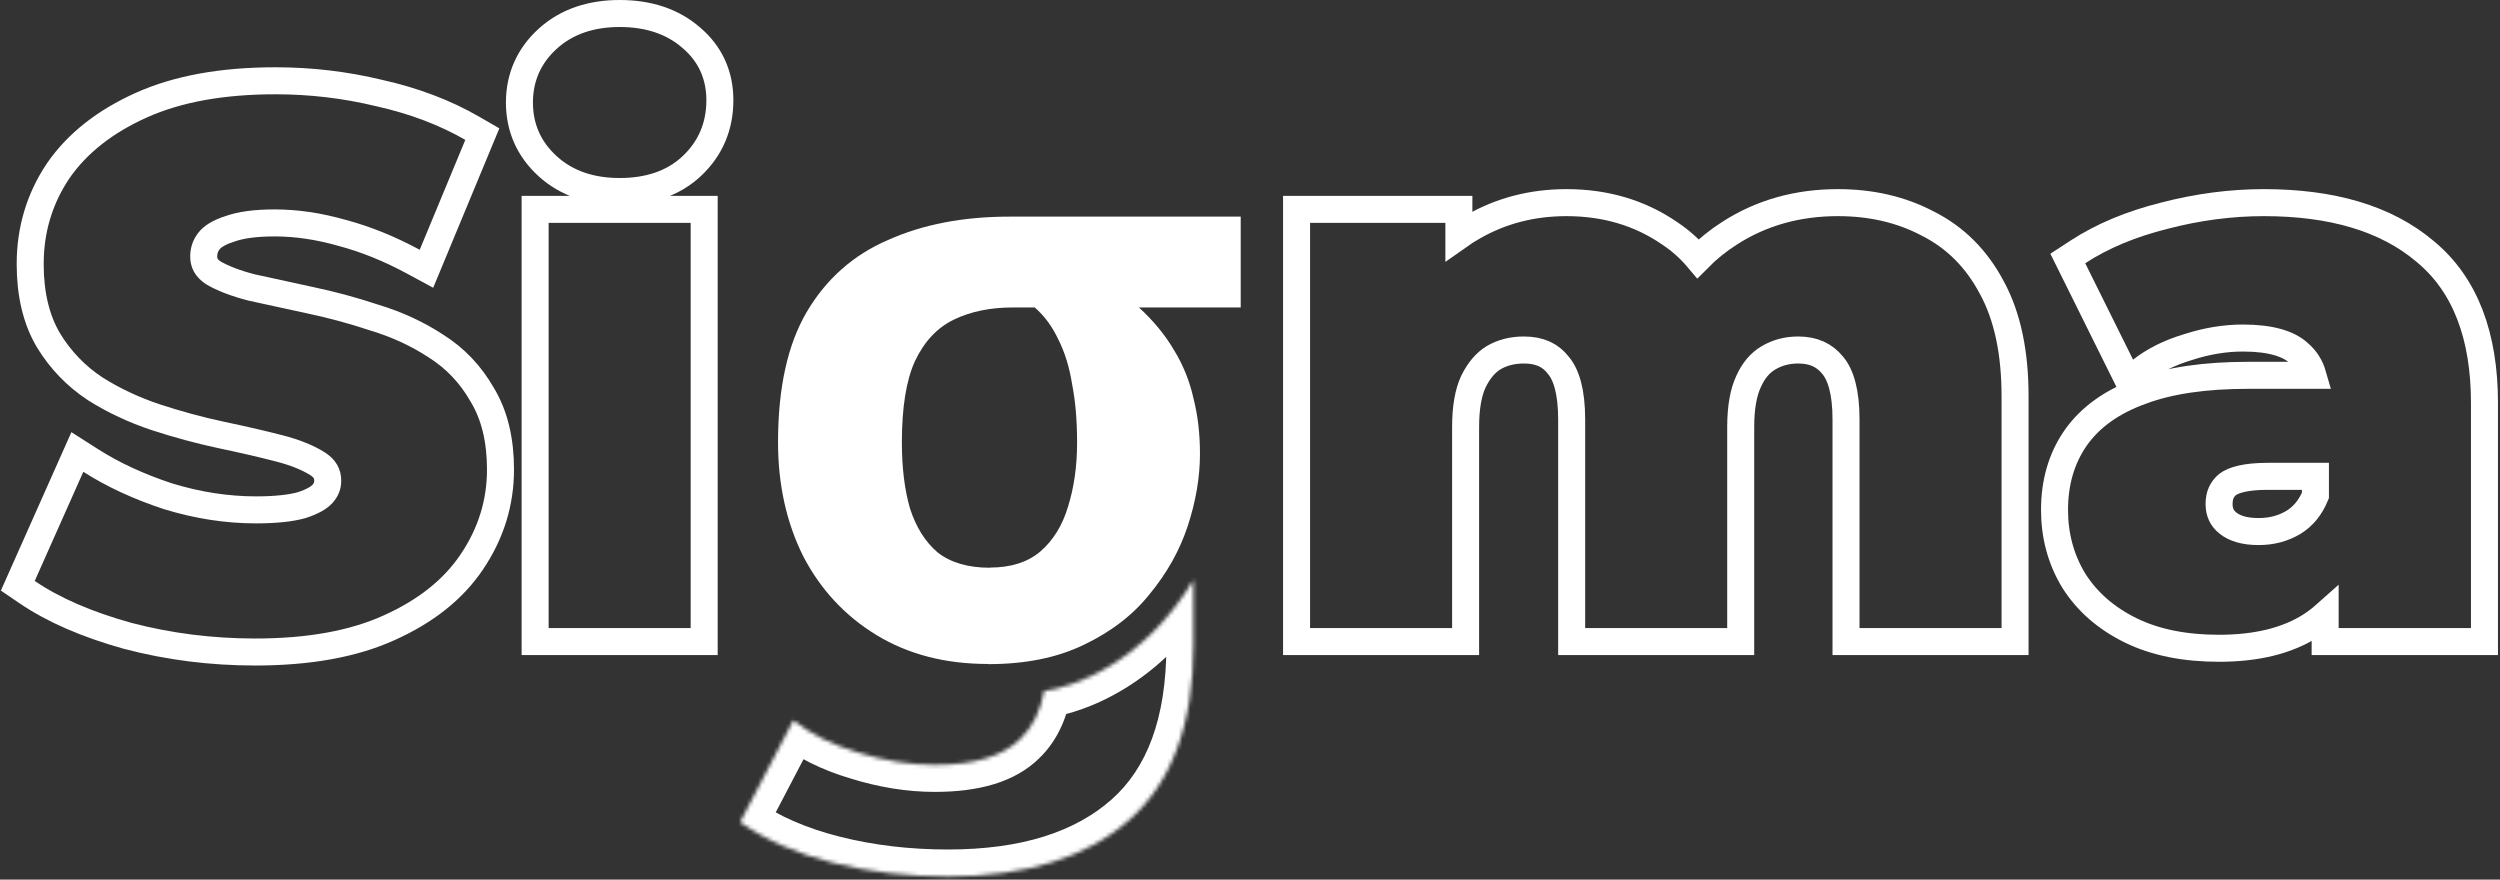 <svg width="648" height="228" viewBox="0 0 648 228" fill="none" xmlns="http://www.w3.org/2000/svg">
<rect x="0" y="0" width="648" height="228" fill="#333333" stroke="none"/>
<path d="M602.677 162.788V166.288H606.177H640.474H643.974V162.788V104.465C643.974 87.169 639.064 73.792 628.572 65.156C618.429 56.572 604.342 52.523 586.801 52.523C578.226 52.523 569.603 53.661 560.937 55.926C552.374 58.069 544.9 61.176 538.578 65.299L535.972 66.998L537.355 69.786L549.756 94.782L551.669 98.638L555.054 95.978C558.272 93.45 562.255 91.436 567.073 89.991L567.111 89.979L567.149 89.967C571.994 88.392 576.732 87.619 581.375 87.619C588.769 87.619 593.317 89.181 595.855 91.531L595.904 91.577L595.955 91.621C597.613 93.042 598.832 94.885 599.518 97.283H582.731C571.657 97.283 562.356 98.594 554.977 101.374C547.632 104.011 541.875 108.003 538.014 113.497L538.009 113.505L538.003 113.513C534.311 118.83 532.534 125.105 532.534 132.173C532.534 138.845 534.175 144.968 537.496 150.456L537.513 150.484L537.531 150.512C541.017 156.031 545.996 160.32 552.323 163.414C558.735 166.549 566.398 168.032 575.175 168.032C584.773 168.032 592.872 166.143 599.174 162.04L599.182 162.035L599.19 162.029C600.433 161.21 601.595 160.317 602.677 159.354V162.788ZM587.769 123.466H600.158V128.412C598.851 131.601 596.943 133.861 594.477 135.383C591.831 136.967 588.849 137.78 585.444 137.78C581.685 137.78 579.183 136.926 577.537 135.627C575.955 134.378 575.187 132.822 575.187 130.623C575.187 128.372 575.934 126.811 577.378 125.592C578.878 124.432 582.048 123.466 587.769 123.466Z" stroke="white" stroke-width="7"/>
<path d="M448.321 60.44C445.311 62.36 442.583 64.561 440.137 67.037C438.019 64.517 435.574 62.327 432.793 60.486C425.057 55.15 416.091 52.523 406.031 52.523C397.201 52.523 389.106 54.598 381.827 58.792C380.55 59.505 379.321 60.28 378.141 61.115V57.767V54.267H374.641H339.569H336.069V57.767V162.788V166.288H339.569H376.385H379.885V162.788V110.665C379.885 105.545 380.621 101.715 381.876 98.981C383.319 95.995 385.094 93.99 387.11 92.733C389.355 91.415 391.948 90.719 394.987 90.719C399.116 90.719 401.899 92.092 403.85 94.6L403.894 94.657L403.941 94.712C405.983 97.126 407.375 101.531 407.375 108.728V162.788V166.288H410.875H447.691H451.191V162.788V110.665C451.191 105.529 451.932 101.691 453.194 98.956L453.205 98.933L453.215 98.911C454.517 95.98 456.264 94.005 458.385 92.752C460.657 91.409 463.201 90.719 466.099 90.719C470.065 90.719 472.9 92.071 475.012 94.662L475.032 94.687L475.053 94.712C477.095 97.126 478.488 101.531 478.488 108.728V162.788V166.288H481.988H518.803H522.303V162.788V102.721C522.303 91.511 520.375 82.037 516.267 74.517C512.343 67.099 506.809 61.527 499.674 57.95C492.783 54.302 484.985 52.523 476.369 52.523C465.94 52.523 456.553 55.139 448.321 60.44Z" stroke="white" stroke-width="7"/>
<path d="M256.122 172.102C244.985 172.102 235.368 169.591 227.189 164.61C219.011 159.63 212.681 152.797 208.202 144.194C203.845 135.468 201.667 125.589 201.667 114.64C201.667 100.604 204.133 89.367 209.065 80.929C214.12 72.326 221.189 66.07 230.189 62.2C239.19 58.166 249.67 56.15 261.63 56.15H321.592V79.694H295.207C298.988 83.152 302.029 86.856 304.29 90.725C306.673 94.594 308.358 98.793 309.345 103.238C310.454 107.56 311.03 112.335 311.03 117.604C311.03 123.696 309.961 129.952 307.865 136.332C305.769 142.712 302.44 148.598 297.96 154.032C293.604 159.465 287.891 163.828 280.864 167.162C273.959 170.496 265.739 172.143 256.163 172.143L256.122 172.102ZM256.533 147.117C262.041 147.117 266.397 145.717 269.644 142.959C273.014 140.037 275.397 136.168 276.836 131.311C278.398 126.33 279.179 120.814 279.179 114.846C279.179 108.877 278.768 104.103 277.904 99.657C277.206 95.212 276.014 91.343 274.329 88.009C272.767 84.674 270.753 81.917 268.205 79.694H262.493C256.739 79.694 251.643 80.723 247.286 82.822C242.93 84.921 239.56 88.503 237.135 93.648C234.874 98.628 233.765 105.667 233.765 114.681C233.765 121.185 234.463 126.906 235.861 131.763C237.423 136.62 239.806 140.448 243.053 143.206C246.423 145.84 250.944 147.158 256.574 147.158L256.533 147.117Z" fill="white"/>
<mask id="path-4-inside-1_169_6641" fill="white">
<path fill-rule="evenodd" clip-rule="evenodd" d="M309.332 150.32C296.392 171.965 278.182 178.077 270.842 179.078L270.748 178.994C270.721 179.001 270.694 179.008 270.667 179.015C269.75 184.188 267.706 188.41 264.494 191.514C259.948 196.025 252.565 198.26 242.263 198.26C235.84 198.26 229.25 197.184 222.451 195.073C215.778 193.086 210.189 190.313 205.642 186.713L191.836 213.118C198.51 217.754 206.518 221.272 215.861 223.631C225.329 226.031 235.298 227.19 245.683 227.19C265.954 227.19 281.637 222.306 292.732 212.497C303.826 202.688 309.332 187.582 309.332 167.219V150.32Z"/>
</mask>
<path d="M309.332 150.32H316.332V124.969L303.324 146.728L309.332 150.32ZM270.842 179.078L266.192 184.31L268.598 186.449L271.788 186.014L270.842 179.078ZM270.748 178.994L275.398 173.762L272.594 171.27L268.967 172.224L270.748 178.994ZM270.667 179.015L268.894 172.243L264.558 173.378L263.775 177.792L270.667 179.015ZM264.494 191.514L259.63 186.48L259.596 186.512L259.564 186.545L264.494 191.514ZM222.451 195.073L224.527 188.388L224.488 188.376L224.448 188.364L222.451 195.073ZM205.642 186.713L209.988 181.225L203.358 175.974L199.439 183.469L205.642 186.713ZM191.836 213.118L185.633 209.875L182.773 215.346L187.843 218.867L191.836 213.118ZM215.861 223.631L217.581 216.845L217.575 216.844L215.861 223.631ZM292.732 212.497L288.095 207.253L292.732 212.497ZM303.324 146.728C291.642 166.269 275.472 171.382 269.896 172.142L271.788 186.014C280.892 184.772 301.142 177.661 315.34 153.912L303.324 146.728ZM275.493 173.846L275.398 173.762L266.097 184.225L266.192 184.31L275.493 173.846ZM268.967 172.224C268.943 172.23 268.919 172.236 268.894 172.243L272.44 185.786C272.47 185.779 272.499 185.771 272.528 185.763L268.967 172.224ZM263.775 177.792C263.057 181.84 261.565 184.61 259.63 186.48L269.359 196.547C273.847 192.209 276.443 186.536 277.56 180.237L263.775 177.792ZM259.564 186.545C256.937 189.151 251.802 191.26 242.263 191.26V205.26C253.328 205.26 262.959 202.899 269.425 196.483L259.564 186.545ZM242.263 191.26C236.631 191.26 230.742 190.318 224.527 188.388L220.376 201.758C227.757 204.05 235.049 205.26 242.263 205.26V191.26ZM224.448 188.364C218.454 186.58 213.707 184.17 209.988 181.225L201.296 192.2C206.67 196.457 213.101 199.593 220.454 201.782L224.448 188.364ZM199.439 183.469L185.633 209.875L198.04 216.362L211.846 189.956L199.439 183.469ZM187.843 218.867C195.315 224.058 204.126 227.887 214.147 230.418L217.575 216.844C208.911 214.656 201.704 211.45 195.83 207.369L187.843 218.867ZM214.141 230.416C224.226 232.973 234.777 234.19 245.683 234.19V220.19C235.819 220.19 226.433 219.09 217.581 216.845L214.141 230.416ZM245.683 234.19C267.022 234.19 284.584 229.044 297.368 217.742L288.095 207.253C278.69 215.569 264.886 220.19 245.683 220.19V234.19ZM297.368 217.742C310.477 206.153 316.332 188.787 316.332 167.219H302.332C302.332 186.377 297.176 199.224 288.095 207.253L297.368 217.742ZM316.332 167.219V150.32H302.332V167.219H316.332Z" fill="white" mask="url(#path-4-inside-1_169_6641)"/>
<path d="M138.706 162.788V166.288H142.206H179.021H182.521V162.788V57.767V54.267H179.021H142.206H138.706V57.767V162.788ZM179.281 43.078L179.284 43.075C184.144 38.519 186.591 32.741 186.591 25.989C186.591 19.446 184.101 13.941 179.171 9.771C174.269 5.492 167.97 3.5 160.614 3.5C153.214 3.5 146.891 5.582 141.987 10.026C137.125 14.432 134.637 20.023 134.637 26.57C134.637 33.118 137.125 38.709 141.987 43.115C146.891 47.559 153.214 49.641 160.614 49.641C168.117 49.641 174.477 47.572 179.281 43.078Z" stroke="white" stroke-width="7"/>
<path d="M33.057 164.804L33.082 164.811L33.107 164.817C43.743 167.609 54.764 169.001 66.161 169.001C79.908 169.001 91.551 166.957 100.931 162.684C110.297 158.474 117.522 152.8 122.355 145.553C127.251 138.277 129.729 130.304 129.729 121.71C129.729 114.176 128.227 107.635 124.982 102.301C122.001 97.067 118.004 92.848 113.008 89.701C108.207 86.55 102.885 84.098 97.062 82.333C91.527 80.491 85.926 78.975 80.257 77.789C74.864 76.633 69.856 75.542 65.234 74.515C60.987 73.419 57.687 72.125 55.238 70.692C53.445 69.472 52.803 68.136 52.803 66.486C52.803 64.936 53.256 63.633 54.187 62.448C55.016 61.393 56.615 60.272 59.477 59.356L59.537 59.337L59.596 59.316C62.297 58.344 66.112 57.779 71.199 57.779C76.783 57.779 82.595 58.629 88.645 60.357L88.677 60.366L88.709 60.375C94.743 61.975 100.882 64.45 107.127 67.822L110.537 69.664L112.023 66.084L123.842 37.6L125.02 34.763L122.359 33.227C115.302 29.156 107.286 26.135 98.346 24.131C89.555 22.002 80.569 20.939 71.393 20.939C57.762 20.939 46.127 22.987 36.631 27.253C27.262 31.462 19.985 37.13 15.027 44.354L15.014 44.374L15.001 44.393C10.215 51.573 7.825 59.615 7.825 68.424C7.825 76.102 9.333 82.773 12.58 88.233L12.591 88.251L12.602 88.269C15.711 93.357 19.755 97.545 24.711 100.802L24.74 100.821L24.77 100.84C29.544 103.841 34.774 106.282 40.446 108.173L40.458 108.176L40.469 108.18C46.133 110.024 51.74 111.542 57.29 112.731L57.298 112.733L57.306 112.735C62.819 113.889 67.805 115.039 72.265 116.186C76.557 117.29 79.865 118.655 82.302 120.206C84.239 121.438 84.944 122.831 84.944 124.616C84.944 125.894 84.527 126.994 83.547 128.055L83.539 128.064C82.715 128.964 81.069 130.007 78.139 130.951C75.345 131.724 71.457 132.161 66.355 132.161C58.855 132.161 51.266 130.995 43.58 128.643C35.951 126.139 29.26 123.031 23.478 119.341L20.051 117.153L18.397 120.868L5.803 149.158L4.613 151.83L7.032 153.475C13.895 158.142 22.607 161.894 33.057 164.804Z" stroke="white" stroke-width="7"/>
</svg>
